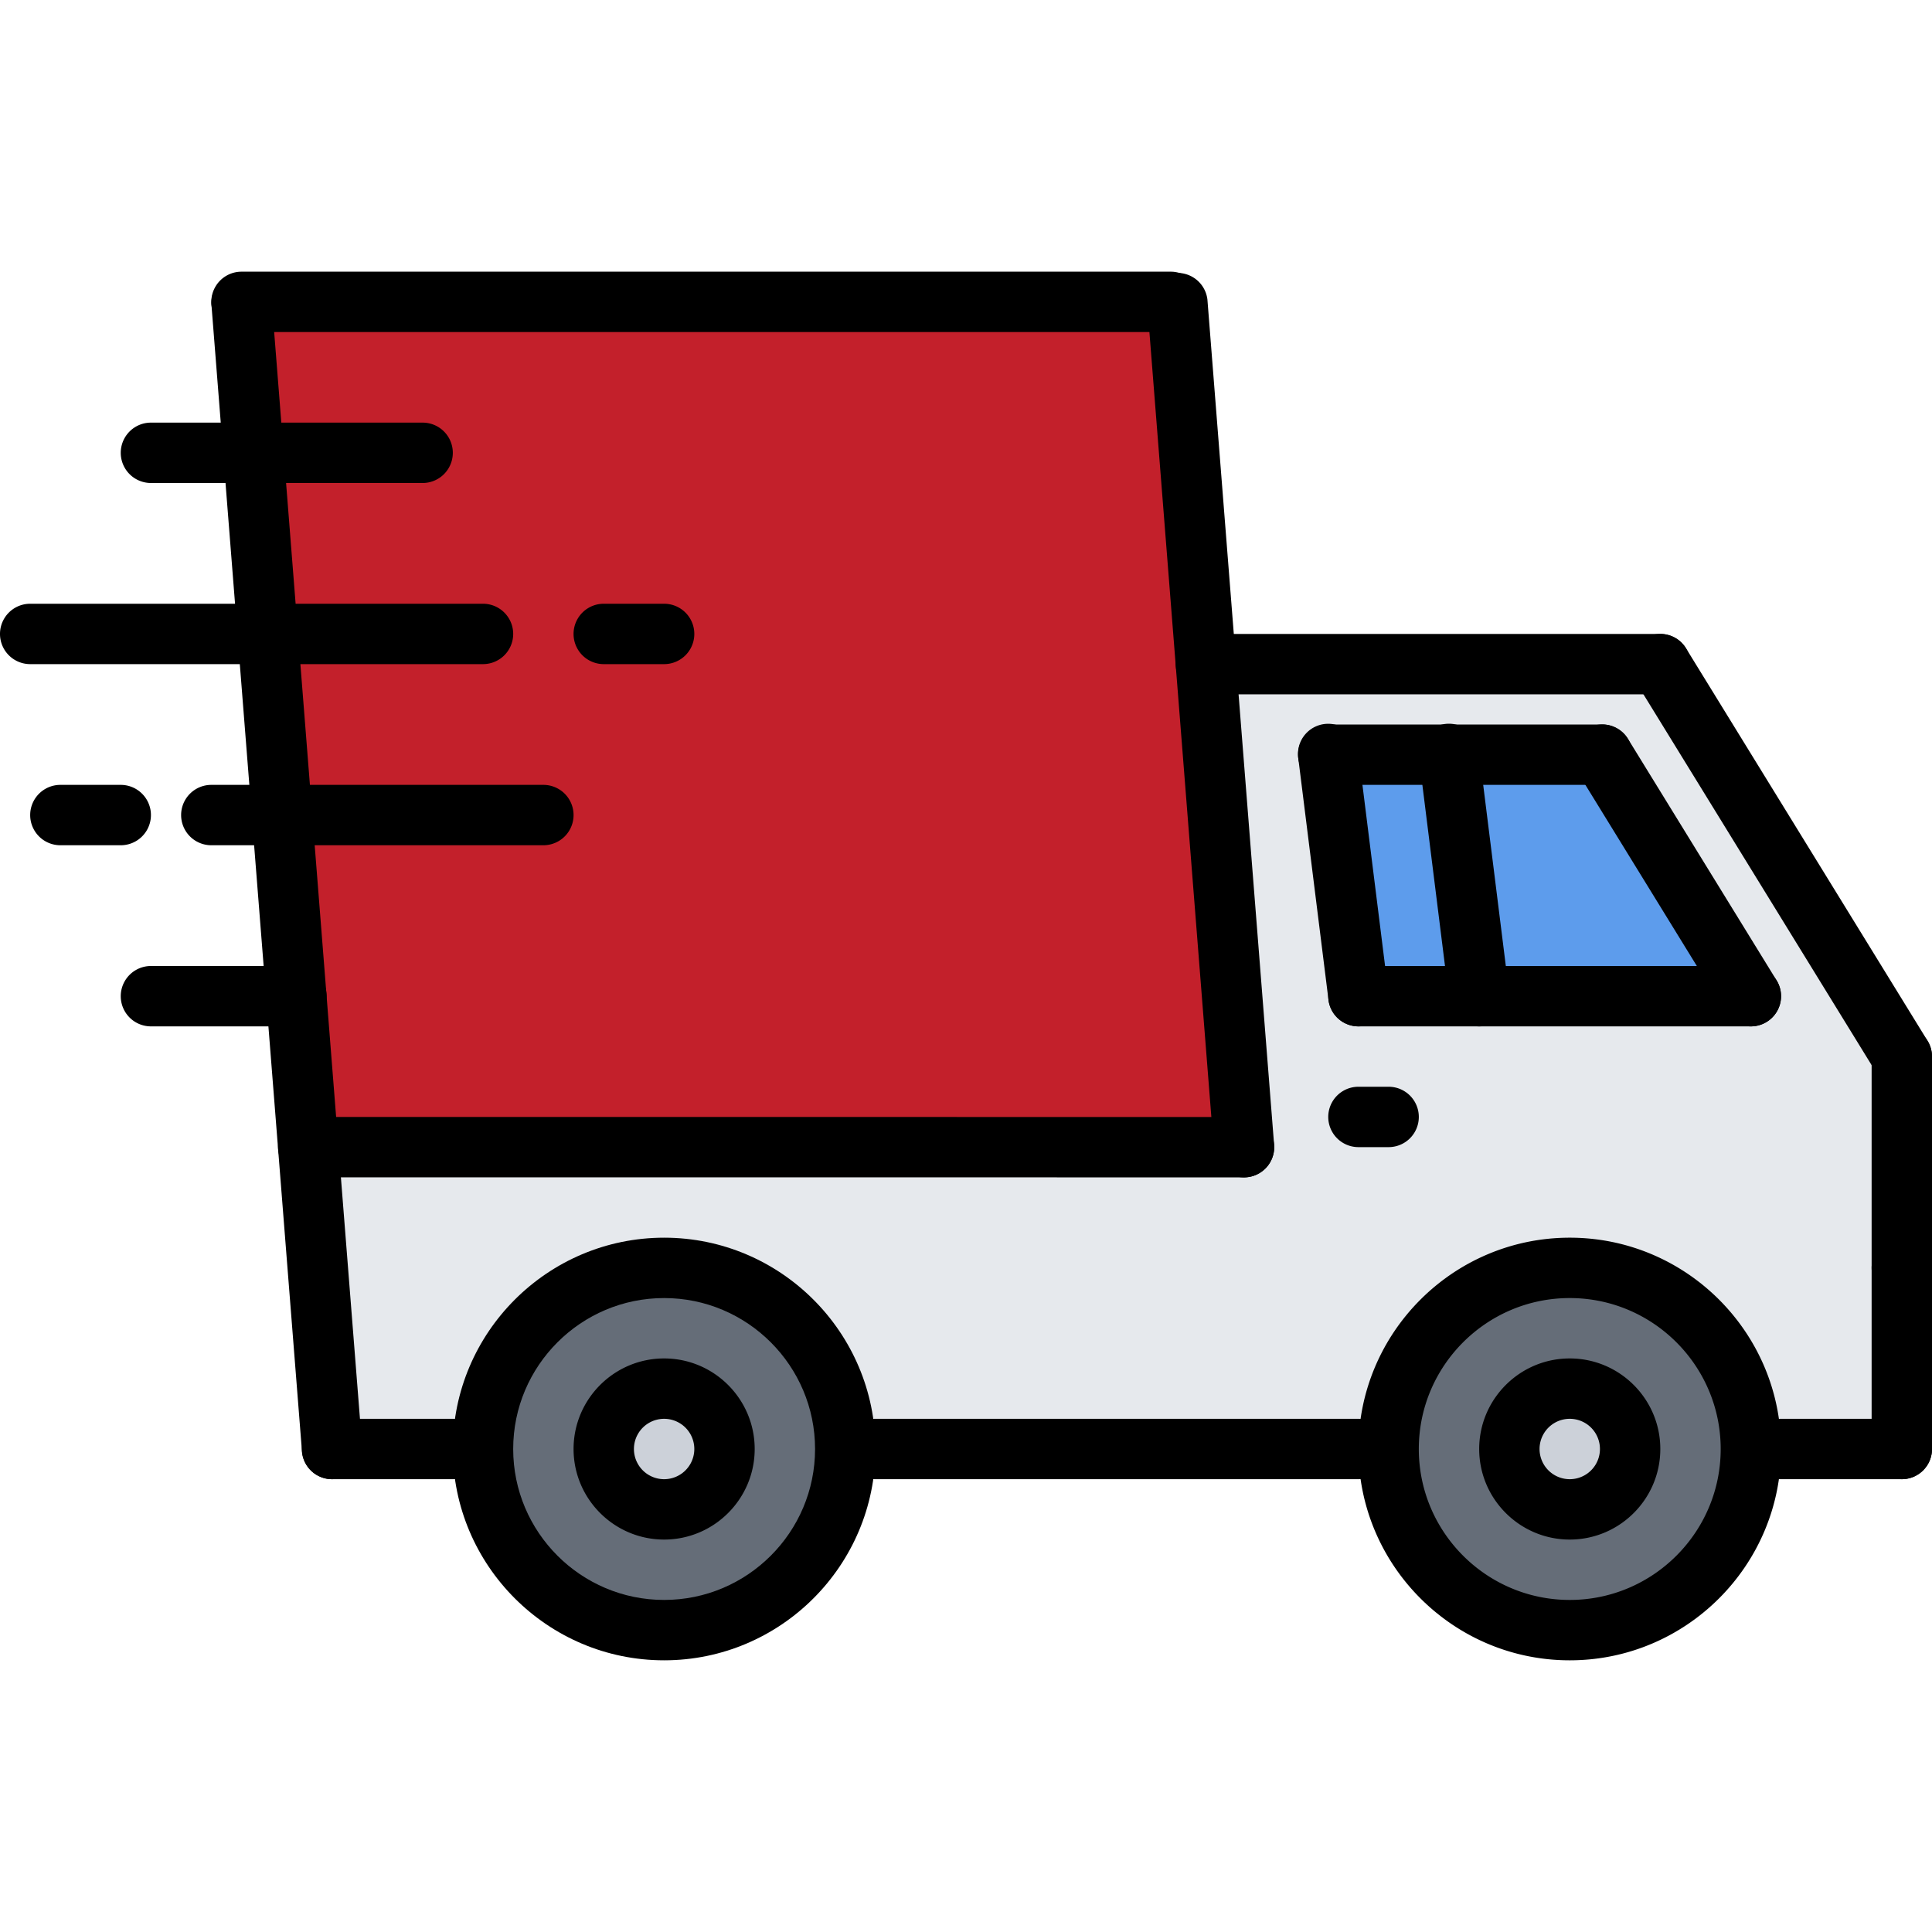 <svg xmlns="http://www.w3.org/2000/svg" version="1.1" xmlns:xlink="http://www.w3.org/1999/xlink" width="512" height="512" x="0" y="0" viewBox="0 0 64 64" style="enable-background:new 0 0 512 512" xml:space="preserve" class=""><g><path fill="#ccd1d9" d="M22 46a2 2 0 0 1 2 2c0 1.11-.89 2-2 2a2 2 0 1 1 0-4z" opacity="1" data-original="#ccd1d9"></path><path fill="#656d78" d="M22 42c3.32 0 6 2.69 6 6s-2.68 6-6 6c-3.31 0-6-2.69-6-6s2.69-6 6-6zm2 6a2 2 0 1 0-2 2c1.11 0 2-.89 2-2z" opacity="1" data-original="#656d78" class=""></path><path fill="#ccd1d9" d="M52 46a2 2 0 0 1 2 2c0 1.11-.89 2-2 2a2 2 0 1 1 0-4z" opacity="1" data-original="#ccd1d9"></path><path fill="#656d78" d="M52 42c3.32 0 6 2.69 6 6s-2.68 6-6 6c-3.31 0-6-2.69-6-6s2.69-6 6-6zm2 6a2 2 0 1 0-2 2c1.11 0 2-.89 2-2z" opacity="1" data-original="#656d78" class=""></path><path fill="#5d9cec" d="m48 25 1 8h-4l-1-8z" opacity="1" data-original="#5d9cec" class=""></path><path fill="#5d9cec" d="M53.08 25 58 33h-9l-1-8z" opacity="1" data-original="#5d9cec" class=""></path><path fill="#e6e9ed" d="M39.95 22H55l8 13v13h-5c0-3.31-2.68-6-6-6-3.31 0-6 2.69-6 6H28c0-3.31-2.68-6-6-6-3.31 0-6 2.69-6 6h-5l-.79-10h31zM44 25l1 8h13l-4.92-8H48z" opacity="1" data-original="#e6e9ed" class=""></path><path fill="#c3202b" d="m9.82 33-.48-6-.47-6-.479-6L8 10h31l.95 12 1.26 16h-31z" opacity="1" data-original="#ed5565" class=""></path><path d="M63 43a1 1 0 0 1-1-1v-7a1 1 0 1 1 2 0v7a1 1 0 0 1-1 1z" fill="#000000" opacity="1" data-original="#000000" class=""></path><path d="M63.001 36a1 1 0 0 1-.853-.476l-8-13a1 1 0 0 1 1.703-1.049l8 13a1 1 0 0 1-.85 1.525zM58.001 34a1 1 0 0 1-.853-.476l-4.924-8.002a1 1 0 1 1 1.703-1.049l4.924 8.002a1 1 0 0 1-.85 1.525z" fill="#000000" opacity="1" data-original="#000000" class=""></path><path d="M55 23H39.947a1 1 0 1 1 0-2H55a1 1 0 1 1 0 2zM41.21 39.002 10.211 39a1 1 0 1 1 0-2l30.999.002a1 1 0 1 1 0 2z" fill="#000000" opacity="1" data-original="#000000" class=""></path><path d="M10.999 49a1 1 0 0 1-.996-.921l-3-38a1.001 1.001 0 0 1 1.994-.158l3 38A1.001 1.001 0 0 1 10.999 49zM41.209 39.002a1 1 0 0 1-.996-.921l-2.21-28.002a1.001 1.001 0 0 1 1.994-.158l2.21 28.002a1.001 1.001 0 0 1-.998 1.079z" fill="#000000" opacity="1" data-original="#000000" class=""></path><path d="M38.783 11H8a1 1 0 1 1 0-2h30.783a1 1 0 1 1 0 2zM45 49H29a1 1 0 1 1 0-2h16a1 1 0 1 1 0 2zM63 49a1 1 0 0 1-1-1v-6a1 1 0 1 1 2 0v6a1 1 0 0 1-1 1zM52 51c-1.654 0-3-1.346-3-3s1.346-3 3-3 3 1.346 3 3-1.346 3-3 3zm0-4a1 1 0 1 0 0 2 1 1 0 0 0 0-2z" fill="#000000" opacity="1" data-original="#000000" class=""></path><path d="M52 55c-3.859 0-7-3.141-7-7s3.141-7 7-7 7 3.141 7 7-3.141 7-7 7zm0-12c-2.757 0-5 2.243-5 5s2.243 5 5 5 5-2.243 5-5-2.243-5-5-5zM22 51c-1.654 0-3-1.346-3-3s1.346-3 3-3 3 1.346 3 3-1.346 3-3 3zm0-4a1 1 0 1 0 0 2 1 1 0 0 0 0-2z" fill="#000000" opacity="1" data-original="#000000" class=""></path><path d="M22 55c-3.859 0-7-3.141-7-7s3.141-7 7-7 7 3.141 7 7-3.141 7-7 7zm0-12c-2.757 0-5 2.243-5 5s2.243 5 5 5 5-2.243 5-5-2.243-5-5-5z" fill="#000000" opacity="1" data-original="#000000" class=""></path><path d="M15 49h-4a1 1 0 1 1 0-2h4a1 1 0 1 1 0 2zM63 49h-4a1 1 0 1 1 0-2h4a1 1 0 1 1 0 2zM44.999 34a1 1 0 0 1-.991-.876l-1-8a1 1 0 1 1 1.984-.248l1 8A1 1 0 0 1 44.999 34z" fill="#000000" opacity="1" data-original="#000000" class=""></path><path d="M58 34H45a1 1 0 1 1 0-2h13a1 1 0 1 1 0 2zM53.076 26H44a1 1 0 1 1 0-2h9.076a1 1 0 1 1 0 2z" fill="#000000" opacity="1" data-original="#000000" class=""></path><path d="M48.999 34a1 1 0 0 1-.991-.876l-1-8.002a1 1 0 1 1 1.984-.248l1 8.002A1 1 0 0 1 48.999 34zM46 38h-1a1 1 0 1 1 0-2h1a1 1 0 1 1 0 2zM16 22H1a1 1 0 1 1 0-2h15a1 1 0 1 1 0 2zM9.82 34H5a1 1 0 1 1 0-2h4.82a1 1 0 1 1 0 2zM22 22h-2a1 1 0 1 1 0-2h2a1 1 0 1 1 0 2zM4 28H2a1 1 0 1 1 0-2h2a1 1 0 1 1 0 2zM18 28H7a1 1 0 1 1 0-2h11a1 1 0 1 1 0 2zM14 16H5a1 1 0 1 1 0-2h9a1 1 0 1 1 0 2z" fill="#000000" opacity="1" data-original="#000000" class=""></path></g></svg>